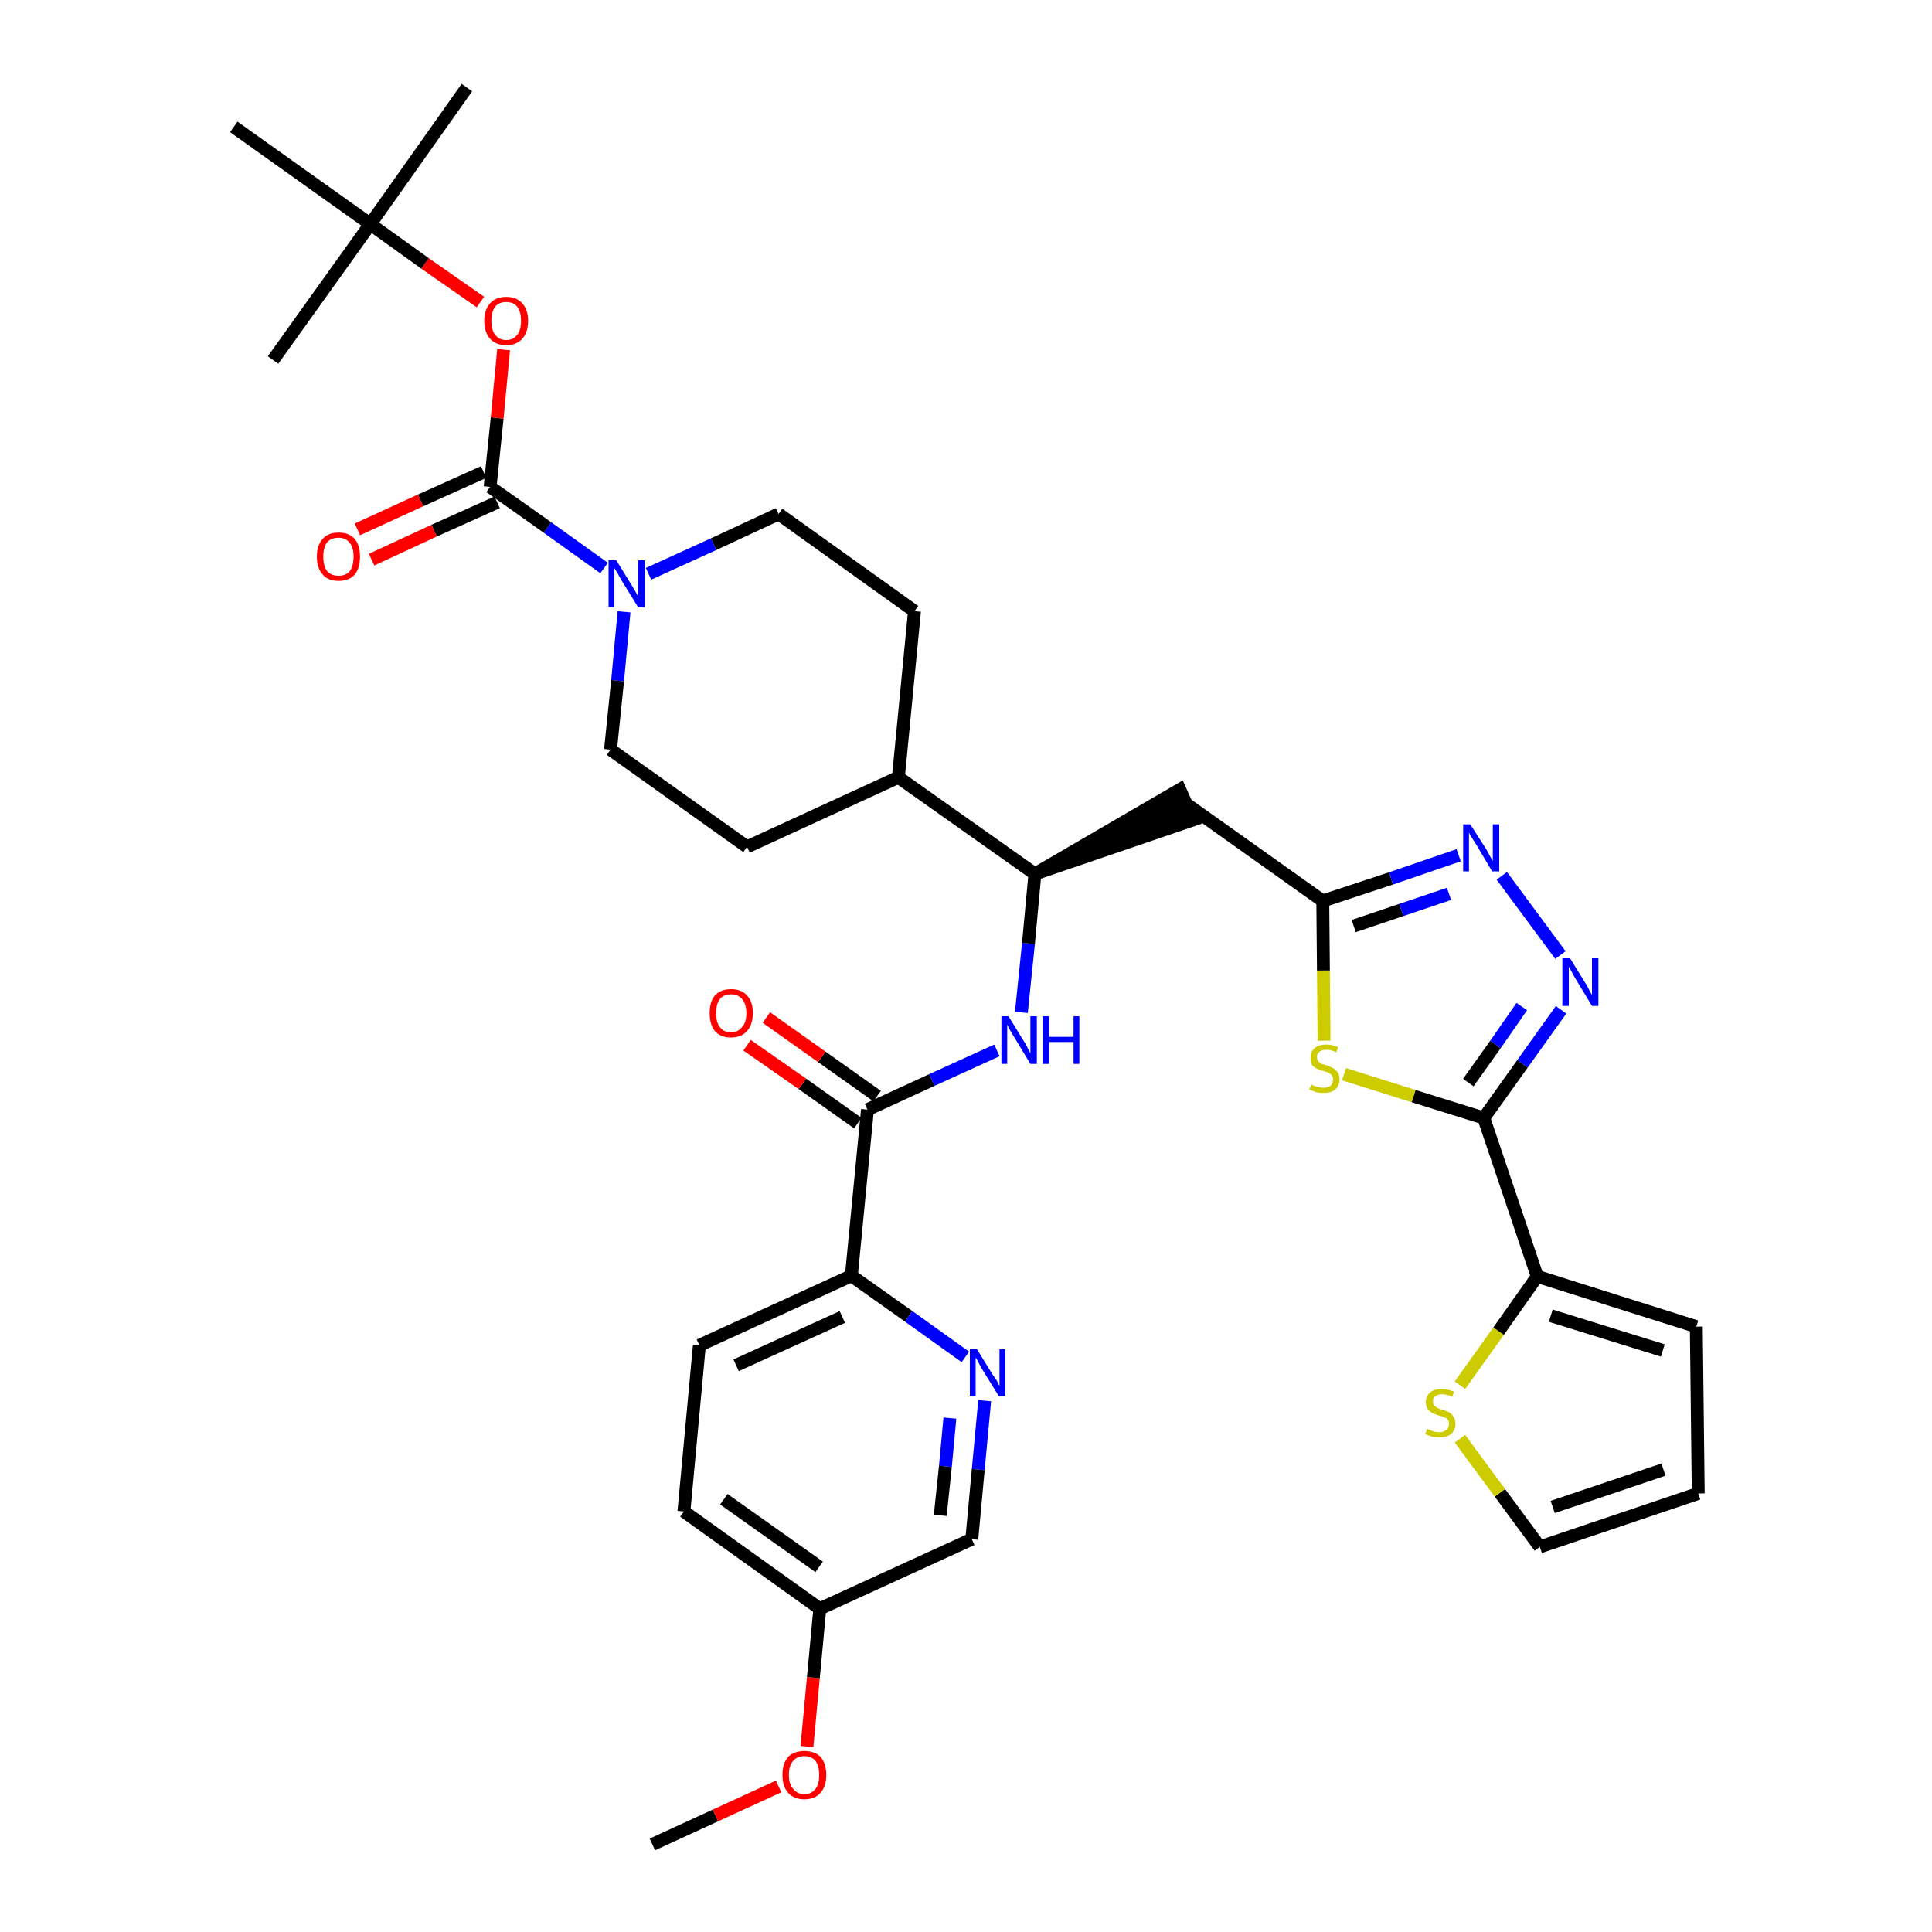 <?xml version='1.0' encoding='iso-8859-1'?>
<svg version='1.1' baseProfile='full'
              xmlns='http://www.w3.org/2000/svg'
                      xmlns:rdkit='http://www.rdkit.org/xml'
                      xmlns:xlink='http://www.w3.org/1999/xlink'
                  xml:space='preserve'
width='300px' height='300px' viewBox='0 0 300 300'>
<!-- END OF HEADER -->
<path class='bond-0 atom-0 atom-1' d='M 101.3,286.4 L 111.1,281.9' style='fill:none;fill-rule:evenodd;stroke:#000000;stroke-width:2.0px;stroke-linecap:butt;stroke-linejoin:miter;stroke-opacity:1' />
<path class='bond-0 atom-0 atom-1' d='M 111.1,281.9 L 120.9,277.4' style='fill:none;fill-rule:evenodd;stroke:#FF0000;stroke-width:2.0px;stroke-linecap:butt;stroke-linejoin:miter;stroke-opacity:1' />
<path class='bond-1 atom-1 atom-2' d='M 125.3,271.2 L 126.3,260.5' style='fill:none;fill-rule:evenodd;stroke:#FF0000;stroke-width:2.0px;stroke-linecap:butt;stroke-linejoin:miter;stroke-opacity:1' />
<path class='bond-1 atom-1 atom-2' d='M 126.3,260.5 L 127.3,249.8' style='fill:none;fill-rule:evenodd;stroke:#000000;stroke-width:2.0px;stroke-linecap:butt;stroke-linejoin:miter;stroke-opacity:1' />
<path class='bond-2 atom-2 atom-3' d='M 127.3,249.8 L 106.2,234.7' style='fill:none;fill-rule:evenodd;stroke:#000000;stroke-width:2.0px;stroke-linecap:butt;stroke-linejoin:miter;stroke-opacity:1' />
<path class='bond-2 atom-2 atom-3' d='M 127.2,243.3 L 112.4,232.8' style='fill:none;fill-rule:evenodd;stroke:#000000;stroke-width:2.0px;stroke-linecap:butt;stroke-linejoin:miter;stroke-opacity:1' />
<path class='bond-35 atom-35 atom-2' d='M 150.9,239.0 L 127.3,249.8' style='fill:none;fill-rule:evenodd;stroke:#000000;stroke-width:2.0px;stroke-linecap:butt;stroke-linejoin:miter;stroke-opacity:1' />
<path class='bond-3 atom-3 atom-4' d='M 106.2,234.7 L 108.6,208.9' style='fill:none;fill-rule:evenodd;stroke:#000000;stroke-width:2.0px;stroke-linecap:butt;stroke-linejoin:miter;stroke-opacity:1' />
<path class='bond-4 atom-4 atom-5' d='M 108.6,208.9 L 132.2,198.1' style='fill:none;fill-rule:evenodd;stroke:#000000;stroke-width:2.0px;stroke-linecap:butt;stroke-linejoin:miter;stroke-opacity:1' />
<path class='bond-4 atom-4 atom-5' d='M 114.3,212.0 L 130.8,204.5' style='fill:none;fill-rule:evenodd;stroke:#000000;stroke-width:2.0px;stroke-linecap:butt;stroke-linejoin:miter;stroke-opacity:1' />
<path class='bond-5 atom-5 atom-6' d='M 132.2,198.1 L 134.7,172.3' style='fill:none;fill-rule:evenodd;stroke:#000000;stroke-width:2.0px;stroke-linecap:butt;stroke-linejoin:miter;stroke-opacity:1' />
<path class='bond-33 atom-5 atom-34' d='M 132.2,198.1 L 141.1,204.4' style='fill:none;fill-rule:evenodd;stroke:#000000;stroke-width:2.0px;stroke-linecap:butt;stroke-linejoin:miter;stroke-opacity:1' />
<path class='bond-33 atom-5 atom-34' d='M 141.1,204.4 L 149.9,210.7' style='fill:none;fill-rule:evenodd;stroke:#0000FF;stroke-width:2.0px;stroke-linecap:butt;stroke-linejoin:miter;stroke-opacity:1' />
<path class='bond-6 atom-6 atom-7' d='M 136.2,170.2 L 127.6,164.1' style='fill:none;fill-rule:evenodd;stroke:#000000;stroke-width:2.0px;stroke-linecap:butt;stroke-linejoin:miter;stroke-opacity:1' />
<path class='bond-6 atom-6 atom-7' d='M 127.6,164.1 L 119.0,158.0' style='fill:none;fill-rule:evenodd;stroke:#FF0000;stroke-width:2.0px;stroke-linecap:butt;stroke-linejoin:miter;stroke-opacity:1' />
<path class='bond-6 atom-6 atom-7' d='M 133.2,174.4 L 124.6,168.3' style='fill:none;fill-rule:evenodd;stroke:#000000;stroke-width:2.0px;stroke-linecap:butt;stroke-linejoin:miter;stroke-opacity:1' />
<path class='bond-6 atom-6 atom-7' d='M 124.6,168.3 L 116.0,162.3' style='fill:none;fill-rule:evenodd;stroke:#FF0000;stroke-width:2.0px;stroke-linecap:butt;stroke-linejoin:miter;stroke-opacity:1' />
<path class='bond-7 atom-6 atom-8' d='M 134.7,172.3 L 144.7,167.7' style='fill:none;fill-rule:evenodd;stroke:#000000;stroke-width:2.0px;stroke-linecap:butt;stroke-linejoin:miter;stroke-opacity:1' />
<path class='bond-7 atom-6 atom-8' d='M 144.7,167.7 L 154.8,163.1' style='fill:none;fill-rule:evenodd;stroke:#0000FF;stroke-width:2.0px;stroke-linecap:butt;stroke-linejoin:miter;stroke-opacity:1' />
<path class='bond-8 atom-8 atom-9' d='M 158.6,157.2 L 159.7,146.5' style='fill:none;fill-rule:evenodd;stroke:#0000FF;stroke-width:2.0px;stroke-linecap:butt;stroke-linejoin:miter;stroke-opacity:1' />
<path class='bond-8 atom-8 atom-9' d='M 159.7,146.5 L 160.7,135.7' style='fill:none;fill-rule:evenodd;stroke:#000000;stroke-width:2.0px;stroke-linecap:butt;stroke-linejoin:miter;stroke-opacity:1' />
<path class='bond-9 atom-9 atom-10' d='M 160.7,135.7 L 185.3,127.3 L 183.2,122.6 Z' style='fill:#000000;fill-rule:evenodd;fill-opacity:1;stroke:#000000;stroke-width:2.0px;stroke-linecap:butt;stroke-linejoin:miter;stroke-opacity:1;' />
<path class='bond-20 atom-9 atom-21' d='M 160.7,135.7 L 139.5,120.7' style='fill:none;fill-rule:evenodd;stroke:#000000;stroke-width:2.0px;stroke-linecap:butt;stroke-linejoin:miter;stroke-opacity:1' />
<path class='bond-10 atom-10 atom-11' d='M 184.3,124.9 L 205.4,139.9' style='fill:none;fill-rule:evenodd;stroke:#000000;stroke-width:2.0px;stroke-linecap:butt;stroke-linejoin:miter;stroke-opacity:1' />
<path class='bond-11 atom-11 atom-12' d='M 205.4,139.9 L 216.0,136.4' style='fill:none;fill-rule:evenodd;stroke:#000000;stroke-width:2.0px;stroke-linecap:butt;stroke-linejoin:miter;stroke-opacity:1' />
<path class='bond-11 atom-11 atom-12' d='M 216.0,136.4 L 226.5,132.8' style='fill:none;fill-rule:evenodd;stroke:#0000FF;stroke-width:2.0px;stroke-linecap:butt;stroke-linejoin:miter;stroke-opacity:1' />
<path class='bond-11 atom-11 atom-12' d='M 210.2,143.8 L 217.6,141.3' style='fill:none;fill-rule:evenodd;stroke:#000000;stroke-width:2.0px;stroke-linecap:butt;stroke-linejoin:miter;stroke-opacity:1' />
<path class='bond-11 atom-11 atom-12' d='M 217.6,141.3 L 225.0,138.8' style='fill:none;fill-rule:evenodd;stroke:#0000FF;stroke-width:2.0px;stroke-linecap:butt;stroke-linejoin:miter;stroke-opacity:1' />
<path class='bond-36 atom-20 atom-11' d='M 205.6,161.6 L 205.5,150.7' style='fill:none;fill-rule:evenodd;stroke:#CCCC00;stroke-width:2.0px;stroke-linecap:butt;stroke-linejoin:miter;stroke-opacity:1' />
<path class='bond-36 atom-20 atom-11' d='M 205.5,150.7 L 205.4,139.9' style='fill:none;fill-rule:evenodd;stroke:#000000;stroke-width:2.0px;stroke-linecap:butt;stroke-linejoin:miter;stroke-opacity:1' />
<path class='bond-12 atom-12 atom-13' d='M 233.2,136.0 L 242.3,148.3' style='fill:none;fill-rule:evenodd;stroke:#0000FF;stroke-width:2.0px;stroke-linecap:butt;stroke-linejoin:miter;stroke-opacity:1' />
<path class='bond-13 atom-13 atom-14' d='M 242.4,156.8 L 236.4,165.2' style='fill:none;fill-rule:evenodd;stroke:#0000FF;stroke-width:2.0px;stroke-linecap:butt;stroke-linejoin:miter;stroke-opacity:1' />
<path class='bond-13 atom-13 atom-14' d='M 236.4,165.2 L 230.4,173.6' style='fill:none;fill-rule:evenodd;stroke:#000000;stroke-width:2.0px;stroke-linecap:butt;stroke-linejoin:miter;stroke-opacity:1' />
<path class='bond-13 atom-13 atom-14' d='M 236.3,156.3 L 232.2,162.2' style='fill:none;fill-rule:evenodd;stroke:#0000FF;stroke-width:2.0px;stroke-linecap:butt;stroke-linejoin:miter;stroke-opacity:1' />
<path class='bond-13 atom-13 atom-14' d='M 232.2,162.2 L 228.0,168.1' style='fill:none;fill-rule:evenodd;stroke:#000000;stroke-width:2.0px;stroke-linecap:butt;stroke-linejoin:miter;stroke-opacity:1' />
<path class='bond-14 atom-14 atom-15' d='M 230.4,173.6 L 238.7,198.2' style='fill:none;fill-rule:evenodd;stroke:#000000;stroke-width:2.0px;stroke-linecap:butt;stroke-linejoin:miter;stroke-opacity:1' />
<path class='bond-19 atom-14 atom-20' d='M 230.4,173.6 L 219.5,170.2' style='fill:none;fill-rule:evenodd;stroke:#000000;stroke-width:2.0px;stroke-linecap:butt;stroke-linejoin:miter;stroke-opacity:1' />
<path class='bond-19 atom-14 atom-20' d='M 219.5,170.2 L 208.7,166.8' style='fill:none;fill-rule:evenodd;stroke:#CCCC00;stroke-width:2.0px;stroke-linecap:butt;stroke-linejoin:miter;stroke-opacity:1' />
<path class='bond-15 atom-15 atom-16' d='M 238.7,198.2 L 263.4,206.0' style='fill:none;fill-rule:evenodd;stroke:#000000;stroke-width:2.0px;stroke-linecap:butt;stroke-linejoin:miter;stroke-opacity:1' />
<path class='bond-15 atom-15 atom-16' d='M 240.8,204.3 L 258.2,209.7' style='fill:none;fill-rule:evenodd;stroke:#000000;stroke-width:2.0px;stroke-linecap:butt;stroke-linejoin:miter;stroke-opacity:1' />
<path class='bond-38 atom-19 atom-15' d='M 226.7,215.1 L 232.7,206.7' style='fill:none;fill-rule:evenodd;stroke:#CCCC00;stroke-width:2.0px;stroke-linecap:butt;stroke-linejoin:miter;stroke-opacity:1' />
<path class='bond-38 atom-19 atom-15' d='M 232.7,206.7 L 238.7,198.2' style='fill:none;fill-rule:evenodd;stroke:#000000;stroke-width:2.0px;stroke-linecap:butt;stroke-linejoin:miter;stroke-opacity:1' />
<path class='bond-16 atom-16 atom-17' d='M 263.4,206.0 L 263.7,231.9' style='fill:none;fill-rule:evenodd;stroke:#000000;stroke-width:2.0px;stroke-linecap:butt;stroke-linejoin:miter;stroke-opacity:1' />
<path class='bond-17 atom-17 atom-18' d='M 263.7,231.9 L 239.1,240.2' style='fill:none;fill-rule:evenodd;stroke:#000000;stroke-width:2.0px;stroke-linecap:butt;stroke-linejoin:miter;stroke-opacity:1' />
<path class='bond-17 atom-17 atom-18' d='M 258.3,228.2 L 241.1,234.0' style='fill:none;fill-rule:evenodd;stroke:#000000;stroke-width:2.0px;stroke-linecap:butt;stroke-linejoin:miter;stroke-opacity:1' />
<path class='bond-18 atom-18 atom-19' d='M 239.1,240.2 L 232.9,231.8' style='fill:none;fill-rule:evenodd;stroke:#000000;stroke-width:2.0px;stroke-linecap:butt;stroke-linejoin:miter;stroke-opacity:1' />
<path class='bond-18 atom-18 atom-19' d='M 232.9,231.8 L 226.7,223.4' style='fill:none;fill-rule:evenodd;stroke:#CCCC00;stroke-width:2.0px;stroke-linecap:butt;stroke-linejoin:miter;stroke-opacity:1' />
<path class='bond-21 atom-21 atom-22' d='M 139.5,120.7 L 142.0,94.9' style='fill:none;fill-rule:evenodd;stroke:#000000;stroke-width:2.0px;stroke-linecap:butt;stroke-linejoin:miter;stroke-opacity:1' />
<path class='bond-37 atom-33 atom-21' d='M 116.0,131.5 L 139.5,120.7' style='fill:none;fill-rule:evenodd;stroke:#000000;stroke-width:2.0px;stroke-linecap:butt;stroke-linejoin:miter;stroke-opacity:1' />
<path class='bond-22 atom-22 atom-23' d='M 142.0,94.9 L 120.9,79.8' style='fill:none;fill-rule:evenodd;stroke:#000000;stroke-width:2.0px;stroke-linecap:butt;stroke-linejoin:miter;stroke-opacity:1' />
<path class='bond-23 atom-23 atom-24' d='M 120.9,79.8 L 110.8,84.5' style='fill:none;fill-rule:evenodd;stroke:#000000;stroke-width:2.0px;stroke-linecap:butt;stroke-linejoin:miter;stroke-opacity:1' />
<path class='bond-23 atom-23 atom-24' d='M 110.8,84.5 L 100.7,89.1' style='fill:none;fill-rule:evenodd;stroke:#0000FF;stroke-width:2.0px;stroke-linecap:butt;stroke-linejoin:miter;stroke-opacity:1' />
<path class='bond-24 atom-24 atom-25' d='M 93.8,88.2 L 85.0,81.9' style='fill:none;fill-rule:evenodd;stroke:#0000FF;stroke-width:2.0px;stroke-linecap:butt;stroke-linejoin:miter;stroke-opacity:1' />
<path class='bond-24 atom-24 atom-25' d='M 85.0,81.9 L 76.1,75.6' style='fill:none;fill-rule:evenodd;stroke:#000000;stroke-width:2.0px;stroke-linecap:butt;stroke-linejoin:miter;stroke-opacity:1' />
<path class='bond-31 atom-24 atom-32' d='M 96.9,95.0 L 95.9,105.7' style='fill:none;fill-rule:evenodd;stroke:#0000FF;stroke-width:2.0px;stroke-linecap:butt;stroke-linejoin:miter;stroke-opacity:1' />
<path class='bond-31 atom-24 atom-32' d='M 95.9,105.7 L 94.8,116.4' style='fill:none;fill-rule:evenodd;stroke:#000000;stroke-width:2.0px;stroke-linecap:butt;stroke-linejoin:miter;stroke-opacity:1' />
<path class='bond-25 atom-25 atom-26' d='M 75.1,73.3 L 65.3,77.7' style='fill:none;fill-rule:evenodd;stroke:#000000;stroke-width:2.0px;stroke-linecap:butt;stroke-linejoin:miter;stroke-opacity:1' />
<path class='bond-25 atom-25 atom-26' d='M 65.3,77.7 L 55.5,82.2' style='fill:none;fill-rule:evenodd;stroke:#FF0000;stroke-width:2.0px;stroke-linecap:butt;stroke-linejoin:miter;stroke-opacity:1' />
<path class='bond-25 atom-25 atom-26' d='M 77.2,78.0 L 67.4,82.4' style='fill:none;fill-rule:evenodd;stroke:#000000;stroke-width:2.0px;stroke-linecap:butt;stroke-linejoin:miter;stroke-opacity:1' />
<path class='bond-25 atom-25 atom-26' d='M 67.4,82.4 L 57.7,86.9' style='fill:none;fill-rule:evenodd;stroke:#FF0000;stroke-width:2.0px;stroke-linecap:butt;stroke-linejoin:miter;stroke-opacity:1' />
<path class='bond-26 atom-25 atom-27' d='M 76.1,75.6 L 77.2,64.9' style='fill:none;fill-rule:evenodd;stroke:#000000;stroke-width:2.0px;stroke-linecap:butt;stroke-linejoin:miter;stroke-opacity:1' />
<path class='bond-26 atom-25 atom-27' d='M 77.2,64.9 L 78.2,54.3' style='fill:none;fill-rule:evenodd;stroke:#FF0000;stroke-width:2.0px;stroke-linecap:butt;stroke-linejoin:miter;stroke-opacity:1' />
<path class='bond-27 atom-27 atom-28' d='M 74.6,46.9 L 66.0,40.9' style='fill:none;fill-rule:evenodd;stroke:#FF0000;stroke-width:2.0px;stroke-linecap:butt;stroke-linejoin:miter;stroke-opacity:1' />
<path class='bond-27 atom-27 atom-28' d='M 66.0,40.9 L 57.5,34.8' style='fill:none;fill-rule:evenodd;stroke:#000000;stroke-width:2.0px;stroke-linecap:butt;stroke-linejoin:miter;stroke-opacity:1' />
<path class='bond-28 atom-28 atom-29' d='M 57.5,34.8 L 72.5,13.6' style='fill:none;fill-rule:evenodd;stroke:#000000;stroke-width:2.0px;stroke-linecap:butt;stroke-linejoin:miter;stroke-opacity:1' />
<path class='bond-29 atom-28 atom-30' d='M 57.5,34.8 L 42.4,55.9' style='fill:none;fill-rule:evenodd;stroke:#000000;stroke-width:2.0px;stroke-linecap:butt;stroke-linejoin:miter;stroke-opacity:1' />
<path class='bond-30 atom-28 atom-31' d='M 57.5,34.8 L 36.3,19.7' style='fill:none;fill-rule:evenodd;stroke:#000000;stroke-width:2.0px;stroke-linecap:butt;stroke-linejoin:miter;stroke-opacity:1' />
<path class='bond-32 atom-32 atom-33' d='M 94.8,116.4 L 116.0,131.5' style='fill:none;fill-rule:evenodd;stroke:#000000;stroke-width:2.0px;stroke-linecap:butt;stroke-linejoin:miter;stroke-opacity:1' />
<path class='bond-34 atom-34 atom-35' d='M 152.9,217.5 L 151.9,228.2' style='fill:none;fill-rule:evenodd;stroke:#0000FF;stroke-width:2.0px;stroke-linecap:butt;stroke-linejoin:miter;stroke-opacity:1' />
<path class='bond-34 atom-34 atom-35' d='M 151.9,228.2 L 150.9,239.0' style='fill:none;fill-rule:evenodd;stroke:#000000;stroke-width:2.0px;stroke-linecap:butt;stroke-linejoin:miter;stroke-opacity:1' />
<path class='bond-34 atom-34 atom-35' d='M 147.5,220.2 L 146.8,227.7' style='fill:none;fill-rule:evenodd;stroke:#0000FF;stroke-width:2.0px;stroke-linecap:butt;stroke-linejoin:miter;stroke-opacity:1' />
<path class='bond-34 atom-34 atom-35' d='M 146.8,227.7 L 146.0,235.3' style='fill:none;fill-rule:evenodd;stroke:#000000;stroke-width:2.0px;stroke-linecap:butt;stroke-linejoin:miter;stroke-opacity:1' />
<path  class='atom-1' d='M 121.5 275.6
Q 121.5 273.8, 122.4 272.8
Q 123.3 271.9, 124.9 271.9
Q 126.5 271.9, 127.4 272.8
Q 128.3 273.8, 128.3 275.6
Q 128.3 277.4, 127.4 278.4
Q 126.5 279.4, 124.9 279.4
Q 123.3 279.4, 122.4 278.4
Q 121.5 277.4, 121.5 275.6
M 124.9 278.6
Q 126.0 278.6, 126.6 277.8
Q 127.2 277.1, 127.2 275.6
Q 127.2 274.2, 126.6 273.4
Q 126.0 272.7, 124.9 272.7
Q 123.8 272.7, 123.2 273.4
Q 122.5 274.1, 122.5 275.6
Q 122.5 277.1, 123.2 277.8
Q 123.8 278.6, 124.9 278.6
' fill='#FF0000'/>
<path  class='atom-7' d='M 110.2 157.3
Q 110.2 155.5, 111.0 154.6
Q 111.9 153.6, 113.5 153.6
Q 115.2 153.6, 116.0 154.6
Q 116.9 155.5, 116.9 157.3
Q 116.9 159.1, 116.0 160.1
Q 115.1 161.1, 113.5 161.1
Q 111.9 161.1, 111.0 160.1
Q 110.2 159.1, 110.2 157.3
M 113.5 160.3
Q 114.6 160.3, 115.2 159.5
Q 115.9 158.8, 115.9 157.3
Q 115.9 155.9, 115.2 155.1
Q 114.6 154.4, 113.5 154.4
Q 112.4 154.4, 111.8 155.1
Q 111.2 155.9, 111.2 157.3
Q 111.2 158.8, 111.8 159.5
Q 112.4 160.3, 113.5 160.3
' fill='#FF0000'/>
<path  class='atom-8' d='M 156.6 157.8
L 159.0 161.7
Q 159.3 162.1, 159.6 162.8
Q 160.0 163.5, 160.0 163.6
L 160.0 157.8
L 161.0 157.8
L 161.0 165.2
L 160.0 165.2
L 157.4 160.9
Q 157.1 160.4, 156.8 159.9
Q 156.5 159.3, 156.4 159.1
L 156.4 165.2
L 155.5 165.2
L 155.5 157.8
L 156.6 157.8
' fill='#0000FF'/>
<path  class='atom-8' d='M 161.9 157.8
L 162.9 157.8
L 162.9 161.0
L 166.7 161.0
L 166.7 157.8
L 167.6 157.8
L 167.6 165.2
L 166.7 165.2
L 166.7 161.8
L 162.9 161.8
L 162.9 165.2
L 161.9 165.2
L 161.9 157.8
' fill='#0000FF'/>
<path  class='atom-12' d='M 228.3 128.0
L 230.8 131.9
Q 231.0 132.3, 231.4 133.0
Q 231.8 133.7, 231.8 133.7
L 231.8 128.0
L 232.8 128.0
L 232.8 135.3
L 231.7 135.3
L 229.2 131.1
Q 228.9 130.6, 228.5 130.0
Q 228.2 129.5, 228.1 129.3
L 228.1 135.3
L 227.2 135.3
L 227.2 128.0
L 228.3 128.0
' fill='#0000FF'/>
<path  class='atom-13' d='M 243.8 148.8
L 246.2 152.7
Q 246.5 153.1, 246.8 153.8
Q 247.2 154.5, 247.2 154.5
L 247.2 148.8
L 248.2 148.8
L 248.2 156.2
L 247.2 156.2
L 244.6 151.9
Q 244.3 151.4, 244.0 150.8
Q 243.7 150.3, 243.6 150.1
L 243.6 156.2
L 242.6 156.2
L 242.6 148.8
L 243.8 148.8
' fill='#0000FF'/>
<path  class='atom-19' d='M 221.6 221.9
Q 221.7 221.9, 222.0 222.0
Q 222.3 222.2, 222.7 222.3
Q 223.1 222.4, 223.5 222.4
Q 224.2 222.4, 224.6 222.0
Q 225.0 221.7, 225.0 221.1
Q 225.0 220.7, 224.8 220.4
Q 224.6 220.2, 224.3 220.1
Q 223.9 219.9, 223.4 219.8
Q 222.8 219.6, 222.4 219.4
Q 222.0 219.2, 221.7 218.8
Q 221.4 218.4, 221.4 217.7
Q 221.4 216.8, 222.1 216.2
Q 222.7 215.7, 223.9 215.7
Q 224.8 215.7, 225.8 216.1
L 225.5 216.9
Q 224.6 216.5, 224.0 216.5
Q 223.3 216.5, 222.9 216.8
Q 222.5 217.1, 222.5 217.6
Q 222.5 218.0, 222.7 218.2
Q 222.9 218.5, 223.2 218.6
Q 223.5 218.8, 224.0 218.9
Q 224.6 219.1, 225.0 219.3
Q 225.4 219.5, 225.7 220.0
Q 226.0 220.4, 226.0 221.1
Q 226.0 222.1, 225.3 222.7
Q 224.6 223.2, 223.5 223.2
Q 222.9 223.2, 222.4 223.1
Q 221.9 222.9, 221.3 222.7
L 221.6 221.9
' fill='#CCCC00'/>
<path  class='atom-20' d='M 203.6 168.4
Q 203.7 168.4, 204.0 168.6
Q 204.4 168.7, 204.7 168.8
Q 205.1 168.9, 205.5 168.9
Q 206.2 168.9, 206.6 168.6
Q 207.0 168.2, 207.0 167.6
Q 207.0 167.2, 206.8 167.0
Q 206.6 166.7, 206.3 166.6
Q 206.0 166.4, 205.4 166.3
Q 204.8 166.1, 204.4 165.9
Q 204.0 165.7, 203.7 165.3
Q 203.5 164.9, 203.5 164.3
Q 203.5 163.3, 204.1 162.8
Q 204.7 162.2, 206.0 162.2
Q 206.8 162.2, 207.8 162.6
L 207.5 163.4
Q 206.7 163.0, 206.0 163.0
Q 205.3 163.0, 204.9 163.3
Q 204.5 163.6, 204.5 164.1
Q 204.5 164.5, 204.7 164.8
Q 204.9 165.0, 205.2 165.2
Q 205.5 165.3, 206.0 165.4
Q 206.7 165.7, 207.1 165.9
Q 207.4 166.1, 207.7 166.5
Q 208.0 166.9, 208.0 167.6
Q 208.0 168.6, 207.3 169.2
Q 206.7 169.7, 205.5 169.7
Q 204.9 169.7, 204.4 169.6
Q 203.9 169.4, 203.3 169.2
L 203.6 168.4
' fill='#CCCC00'/>
<path  class='atom-24' d='M 95.7 87.0
L 98.1 90.9
Q 98.3 91.2, 98.7 91.9
Q 99.1 92.6, 99.1 92.7
L 99.1 87.0
L 100.1 87.0
L 100.1 94.3
L 99.1 94.3
L 96.5 90.1
Q 96.2 89.6, 95.9 89.0
Q 95.5 88.4, 95.4 88.2
L 95.4 94.3
L 94.5 94.3
L 94.5 87.0
L 95.7 87.0
' fill='#0000FF'/>
<path  class='atom-26' d='M 49.2 86.4
Q 49.2 84.7, 50.1 83.7
Q 50.9 82.7, 52.6 82.7
Q 54.2 82.7, 55.1 83.7
Q 55.9 84.7, 55.9 86.4
Q 55.9 88.2, 55.1 89.2
Q 54.2 90.2, 52.6 90.2
Q 50.9 90.2, 50.1 89.2
Q 49.2 88.2, 49.2 86.4
M 52.6 89.4
Q 53.7 89.4, 54.3 88.7
Q 54.9 87.9, 54.9 86.4
Q 54.9 85.0, 54.3 84.3
Q 53.7 83.5, 52.6 83.5
Q 51.4 83.5, 50.8 84.2
Q 50.2 85.0, 50.2 86.4
Q 50.2 87.9, 50.8 88.7
Q 51.4 89.4, 52.6 89.4
' fill='#FF0000'/>
<path  class='atom-27' d='M 75.2 49.8
Q 75.2 48.1, 76.1 47.1
Q 77.0 46.1, 78.6 46.1
Q 80.2 46.1, 81.1 47.1
Q 82.0 48.1, 82.0 49.8
Q 82.0 51.6, 81.1 52.6
Q 80.2 53.6, 78.6 53.6
Q 77.0 53.6, 76.1 52.6
Q 75.2 51.6, 75.2 49.8
M 78.6 52.8
Q 79.7 52.8, 80.3 52.0
Q 80.9 51.3, 80.9 49.8
Q 80.9 48.4, 80.3 47.6
Q 79.7 46.9, 78.6 46.9
Q 77.5 46.9, 76.9 47.6
Q 76.3 48.4, 76.3 49.8
Q 76.3 51.3, 76.9 52.0
Q 77.5 52.8, 78.6 52.8
' fill='#FF0000'/>
<path  class='atom-34' d='M 151.7 209.5
L 154.1 213.4
Q 154.4 213.8, 154.8 214.4
Q 155.1 215.1, 155.2 215.2
L 155.2 209.5
L 156.1 209.5
L 156.1 216.8
L 155.1 216.8
L 152.5 212.6
Q 152.2 212.1, 151.9 211.5
Q 151.6 210.9, 151.5 210.8
L 151.5 216.8
L 150.6 216.8
L 150.6 209.5
L 151.7 209.5
' fill='#0000FF'/>
</svg>
